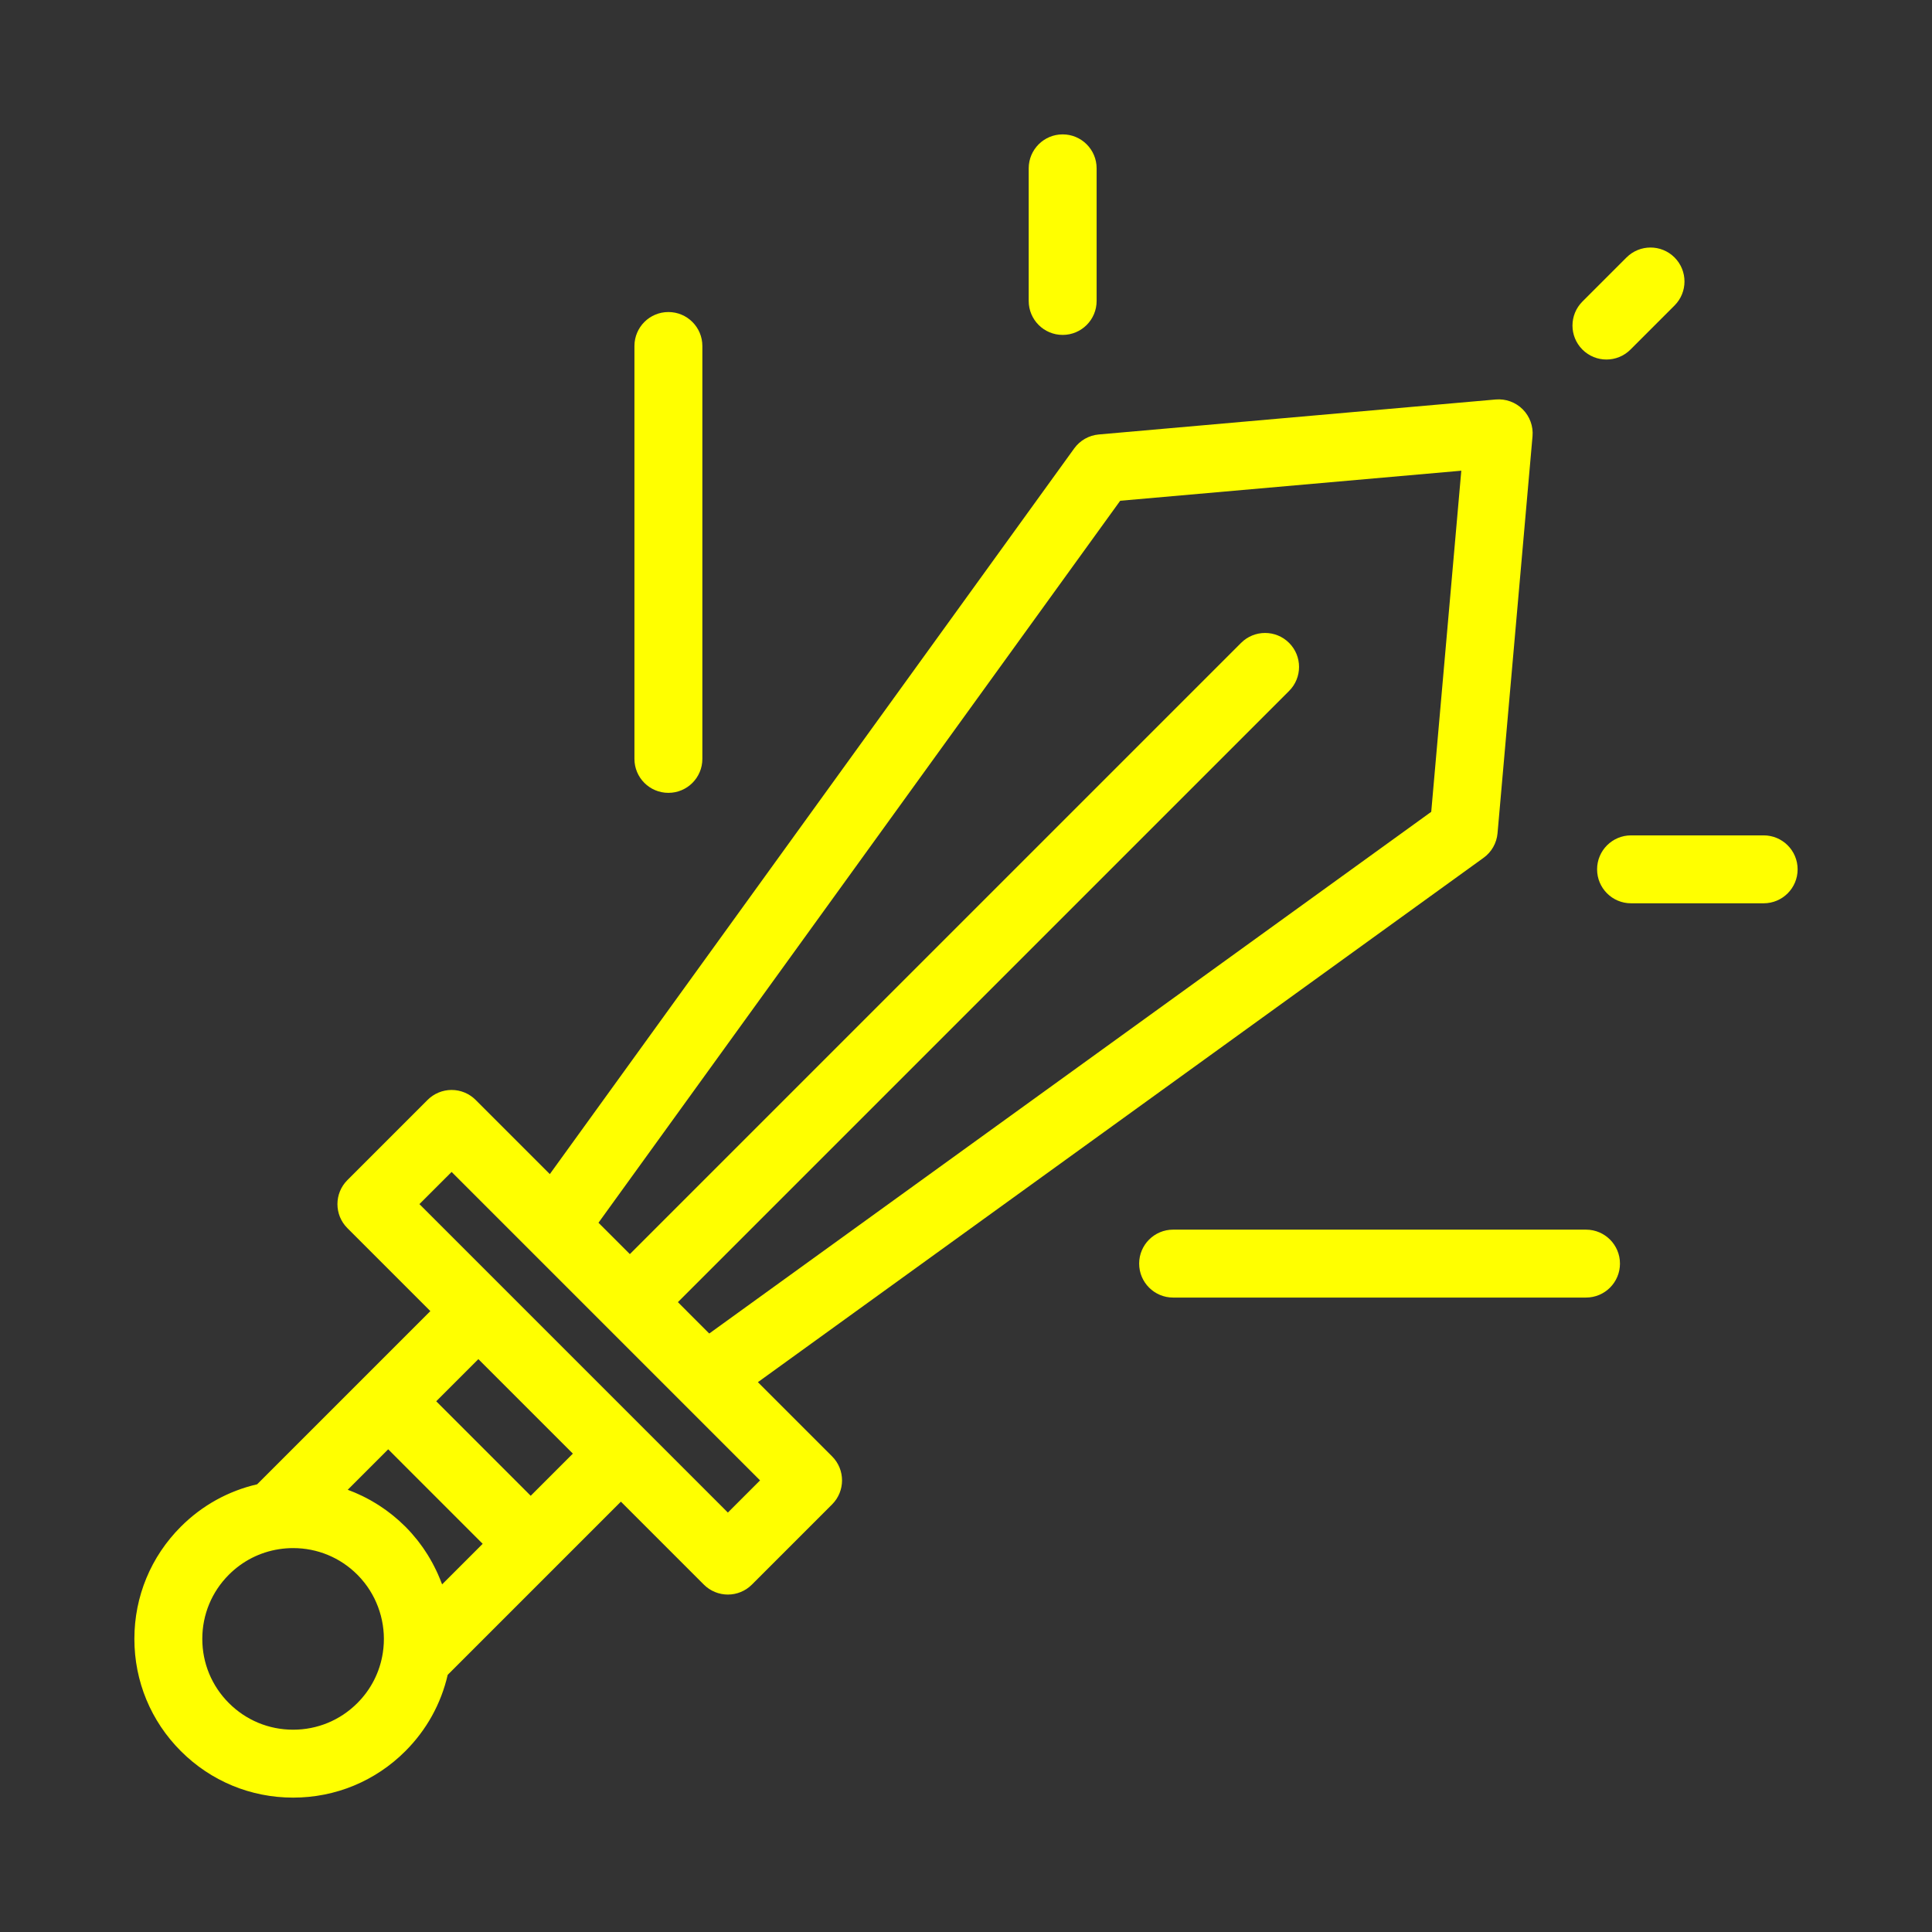 <?xml version="1.0" encoding="UTF-8" standalone="no"?>
<svg
   xmlns:dc="http://purl.org/dc/elements/1.1/"
   xmlns:cc="http://creativecommons.org/ns#"
   xmlns:rdf="http://www.w3.org/1999/02/22-rdf-syntax-ns#"
   xmlns:svg="http://www.w3.org/2000/svg"
   xmlns="http://www.w3.org/2000/svg"
   xmlns:sodipodi="http://sodipodi.sourceforge.net/DTD/sodipodi-0.dtd"
   xmlns:inkscape="http://www.inkscape.org/namespaces/inkscape"
   enable-background="new 0 0 512 512"
   height="512px"
   id="Layer_1"
   version="1.1"
   viewBox="0 0 512 512"
   width="512px"
   xml:space="preserve"
   sodipodi:docname="defend-active.svg"
   inkscape:version="0.92.4 (5da689c313, 2019-01-14)"><rect x="0" y="0" width="512" height="512" fill="#333333" stroke="none"/><defs
     id="defs19" /><sodipodi:namedview
     pagecolor="#ffffff"
     bordercolor="#666666"
     borderopacity="1"
     objecttolerance="10"
     gridtolerance="10"
     guidetolerance="10"
     inkscape:pageopacity="0"
     inkscape:pageshadow="2"
     inkscape:window-width="953"
     inkscape:window-height="702"
     id="namedview17"
     showgrid="false"
     inkscape:zoom="0.65186406"
     inkscape:cx="240.7497"
     inkscape:cy="95.784694"
     inkscape:window-x="0"
     inkscape:window-y="0"
     inkscape:window-maximized="0"
     inkscape:current-layer="Layer_1" /><g
     id="g14"
     style="fill:#ffff00"><path
       d="M47.933,404.576c-7.945,7.946-12.321,18.51-12.321,29.746c0,11.237,4.376,21.801,12.321,29.743   c7.945,7.947,18.51,12.323,29.747,12.323c11.236,0,21.8-4.376,29.746-12.322c5.617-5.619,9.456-12.56,11.22-20.217l28.358-28.357   c0.001-0.001,0.002-0.003,0.004-0.004s0.003-0.003,0.004-0.005l17.531-17.531l21.987,21.987c1.688,1.688,3.978,2.636,6.364,2.636   c2.388,0,4.677-0.948,6.364-2.637l21.254-21.258c3.515-3.515,3.515-9.213,0-12.728L200.85,366.29l192.32-138.969   c2.116-1.529,3.465-3.903,3.693-6.505l9.27-105.193c0.234-2.652-0.719-5.271-2.601-7.154c-1.883-1.882-4.503-2.832-7.154-2.601   l-105.193,9.27c-2.602,0.229-4.976,1.577-6.505,3.693L145.709,311.149l-19.663-19.664c-1.688-1.688-3.978-2.636-6.364-2.636   s-4.676,0.948-6.364,2.636l-21.256,21.256c-3.515,3.515-3.515,9.214,0,12.729l21.985,21.985l-45.9,45.899   C60.49,395.121,53.551,398.96,47.933,404.576z M77.68,458.389c-6.429,0-12.473-2.504-17.02-7.052   c-4.546-4.544-7.049-10.586-7.049-17.015c0-6.428,2.504-12.472,7.048-17.017c3.635-3.633,8.23-5.969,13.292-6.755   c0.001,0,0.002,0,0.003,0c1.229-0.191,2.483-0.288,3.729-0.288c6.429,0,12.472,2.502,17.013,7.04   c0.676,0.677,1.307,1.39,1.891,2.134c4.09,5.212,5.894,11.977,4.862,18.609c-0.785,5.063-3.12,9.661-6.752,13.294   C90.151,455.886,84.108,458.389,77.68,458.389z M296.861,132.707l90.398-7.966l-7.966,90.398L187.958,353.397l-8.313-8.314   l161.979-161.978c3.515-3.515,3.515-9.214,0-12.729c-3.515-3.513-9.212-3.515-12.729,0L166.916,332.354l-8.314-8.314   L296.861,132.707z M119.682,310.577l81.739,81.741l-8.527,8.528l-21.949-21.949c-0.013-0.013-0.022-0.026-0.035-0.039   l-37.77-37.768c-0.004-0.004-0.009-0.008-0.013-0.012l-21.974-21.974L119.682,310.577z M151.815,385.224l-11.172,11.172   l-25.039-25.042l11.17-11.17L151.815,385.224z M102.877,384.081l25.039,25.042l-10.754,10.754c-0.058-0.158-0.126-0.312-0.186-0.47   c-0.127-0.335-0.261-0.668-0.396-1c-0.162-0.4-0.331-0.797-0.506-1.191c-0.146-0.33-0.297-0.656-0.451-0.982   c-0.186-0.391-0.379-0.777-0.576-1.162c-0.164-0.32-0.329-0.638-0.501-0.953c-0.21-0.384-0.429-0.763-0.65-1.141   c-0.18-0.305-0.357-0.611-0.545-0.912c-0.237-0.381-0.485-0.755-0.734-1.129c-0.191-0.287-0.379-0.575-0.577-0.857   c-0.271-0.387-0.557-0.763-0.842-1.141c-0.194-0.258-0.383-0.519-0.584-0.772c-0.328-0.415-0.674-0.817-1.019-1.221   c-0.175-0.204-0.341-0.414-0.521-0.615c-0.532-0.599-1.082-1.185-1.651-1.755c-0.524-0.524-1.062-1.031-1.608-1.523   c-0.184-0.165-0.373-0.32-0.559-0.482c-0.368-0.32-0.737-0.64-1.114-0.946c-0.229-0.185-0.462-0.361-0.693-0.542   c-0.346-0.268-0.69-0.535-1.043-0.792c-0.25-0.183-0.505-0.358-0.759-0.534c-0.344-0.24-0.689-0.477-1.04-0.705   c-0.265-0.173-0.53-0.34-0.798-0.506c-0.35-0.217-0.702-0.43-1.057-0.635c-0.275-0.16-0.55-0.316-0.828-0.47   c-0.359-0.198-0.723-0.389-1.088-0.575c-0.279-0.143-0.557-0.286-0.838-0.422c-0.379-0.184-0.762-0.357-1.146-0.529   c-0.274-0.122-0.547-0.248-0.824-0.365c-0.412-0.174-0.83-0.334-1.248-0.494c-0.21-0.081-0.416-0.172-0.627-0.249L102.877,384.081z   "
       id="path2"
       style="fill:#ffff00" /><path
       d="M186.133,201.114V91.693c0-4.971-4.029-9-9-9s-9,4.029-9,9v109.421c0,4.971,4.029,9,9,9S186.133,206.085,186.133,201.114z"
       id="path4"
       style="fill:#ffff00" /><path
       d="M290.617,79.755V44.611c0-4.971-4.029-9-9-9s-9,4.029-9,9v35.144c0,4.971,4.029,9,9,9S290.617,84.726,290.617,79.755z"
       id="path6"
       style="fill:#ffff00" /><path
       d="M301.887,334.868c0,4.971,4.029,9,9,9h109.42c4.971,0,9-4.029,9-9s-4.029-9-9-9h-109.42   C305.916,325.868,301.887,329.897,301.887,334.868z"
       id="path8"
       style="fill:#ffff00" /><path
       d="M467.389,221.382l-35.143,0.001c-4.971,0-9,4.029-9,9s4.029,9,9,9l35.143-0.001c4.971,0,9-4.029,9-9   S472.359,221.382,467.389,221.382z"
       id="path10"
       style="fill:#ffff00" /><path
       d="M432.089,92.642l11.682-11.682c3.515-3.515,3.515-9.214,0-12.729c-3.516-3.514-9.213-3.514-12.729,0L419.36,79.913   c-3.515,3.515-3.515,9.214,0,12.729c1.758,1.757,4.061,2.636,6.364,2.636S430.331,94.398,432.089,92.642z"
       id="path12"
       style="fill:#ffff00" /></g></svg>
